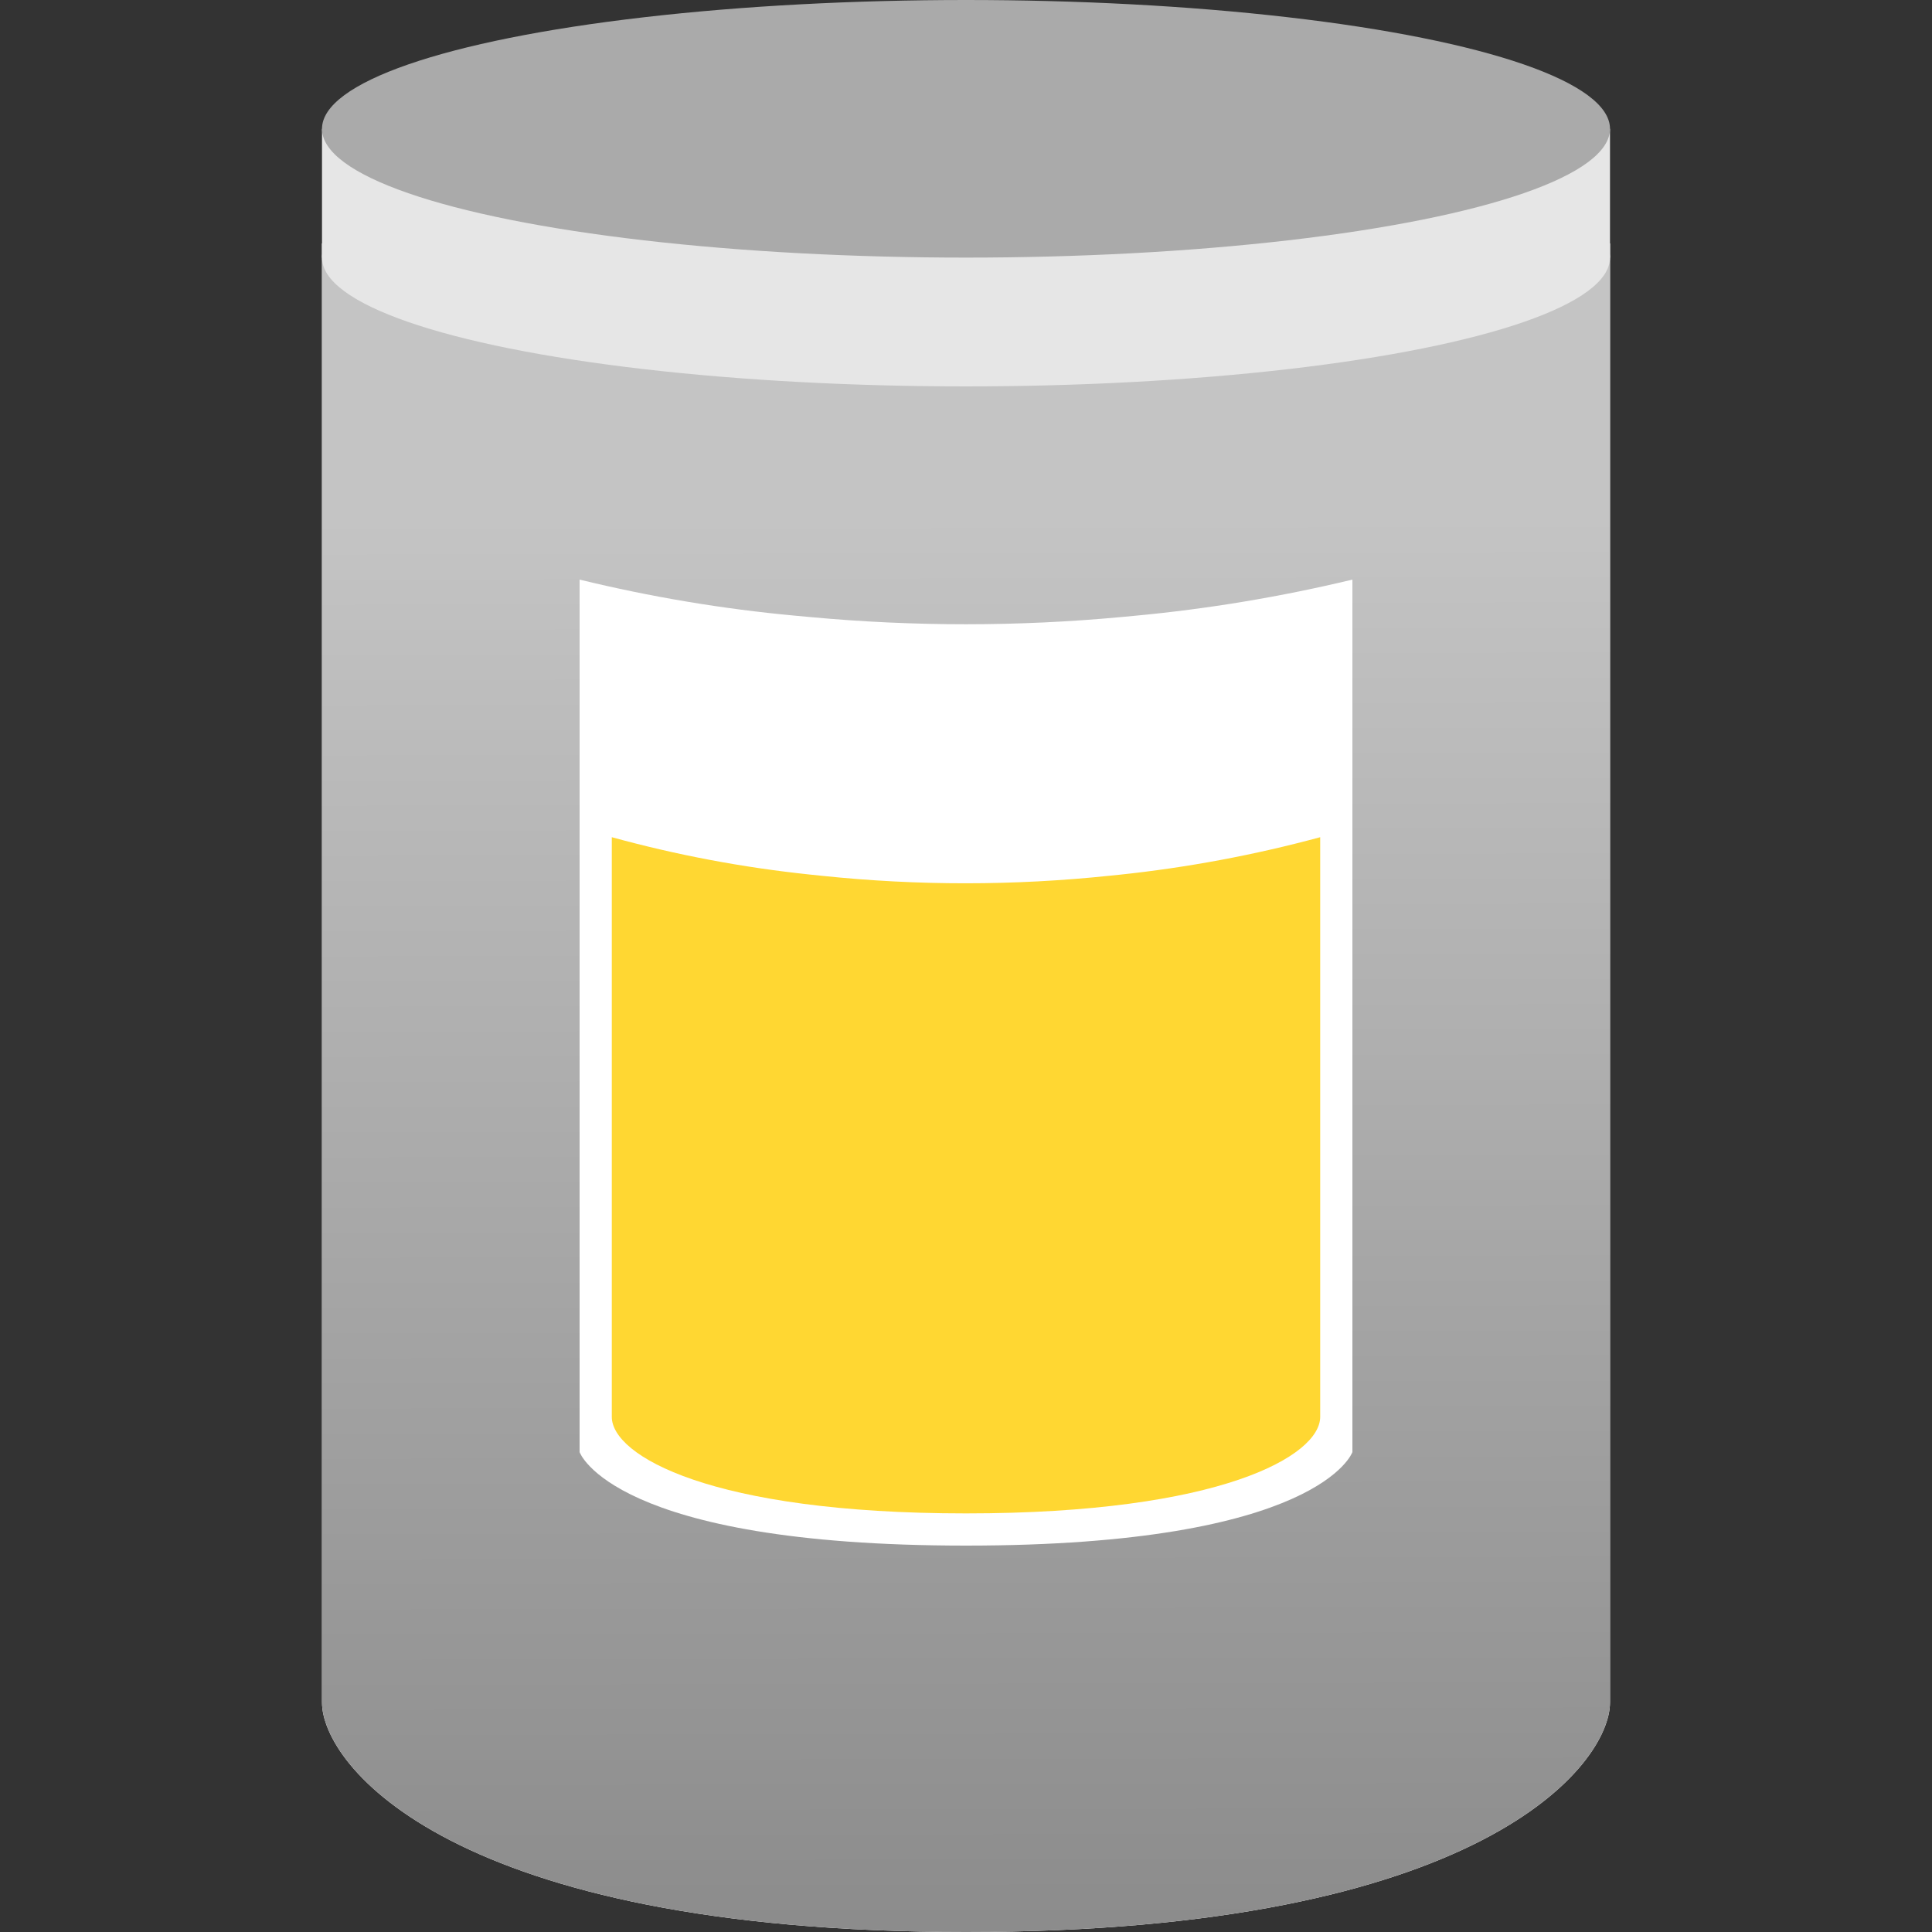 <svg width="30" height="30" viewBox="0 0 30 30" fill="none" xmlns="http://www.w3.org/2000/svg">
<rect x="0" y="0" width="30" height="30" fill="#333333" stroke="none"/>
<path d="M5 3.781C6.823 2.995 8.762 2.511 10.741 2.348L12.569 2.198C14.173 2.066 15.786 2.066 17.391 2.198L19.181 2.345C21.185 2.51 23.149 2.995 25 3.781C25 3.781 25 25.47 25 26.436C25 27.403 23 30 15 30C7 30 5 27.403 5 26.436C5 25.47 5 3.781 5 3.781Z" fill="white"/>
<path d="M5 3.781C6.823 2.995 8.762 2.511 10.741 2.348L12.569 2.198C14.173 2.066 15.786 2.066 17.391 2.198L19.181 2.345C21.185 2.51 23.149 2.995 25 3.781C25 3.781 25 25.47 25 26.436C25 27.403 23 30 15 30C7 30 5 27.403 5 26.436C5 25.47 5 3.781 5 3.781Z" fill="url(#paint9_linear)"/>
<path d="M5 2H25L25 4H5L5 2Z" fill="#E6E6E6"/>
<path d="M9 9C10.1 9.268 11.218 9.456 12.345 9.56L12.573 9.581C14.188 9.731 15.812 9.731 17.427 9.58L17.607 9.563C18.75 9.457 19.884 9.268 21 9L21 22.548C21 22.548 20.5 24 15 24C9.5 24 9 22.548 9 22.548L9 9Z" fill="white"/>
<path d="M9.5 13C10.508 13.277 11.537 13.471 12.576 13.58L12.768 13.6C14.252 13.755 15.748 13.754 17.232 13.598L17.38 13.583C18.434 13.472 19.477 13.277 20.5 13C20.5 13 20.5 21.4 20.5 22.001C20.5 22.602 18.963 23.5 15 23.5C11.037 23.5 9.5 22.602 9.5 22.001C9.5 21.4 9.5 13 9.5 13Z" fill="#FFD732"/>
<ellipse cx="15" cy="4" rx="10" ry="2" fill="#E6E6E6"/>
<ellipse cx="15" cy="2" rx="10" ry="2" fill="#AAAAAA"/>
<defs>
<linearGradient id="paint9_linear" x1="19.762" y1="8" x2="19.809" y2="31" gradientUnits="userSpaceOnUse">
<stop stop-color="#C4C4C4"/>
<stop offset="1" stop-color="#898989"/>
</linearGradient>
</defs>
</svg>
